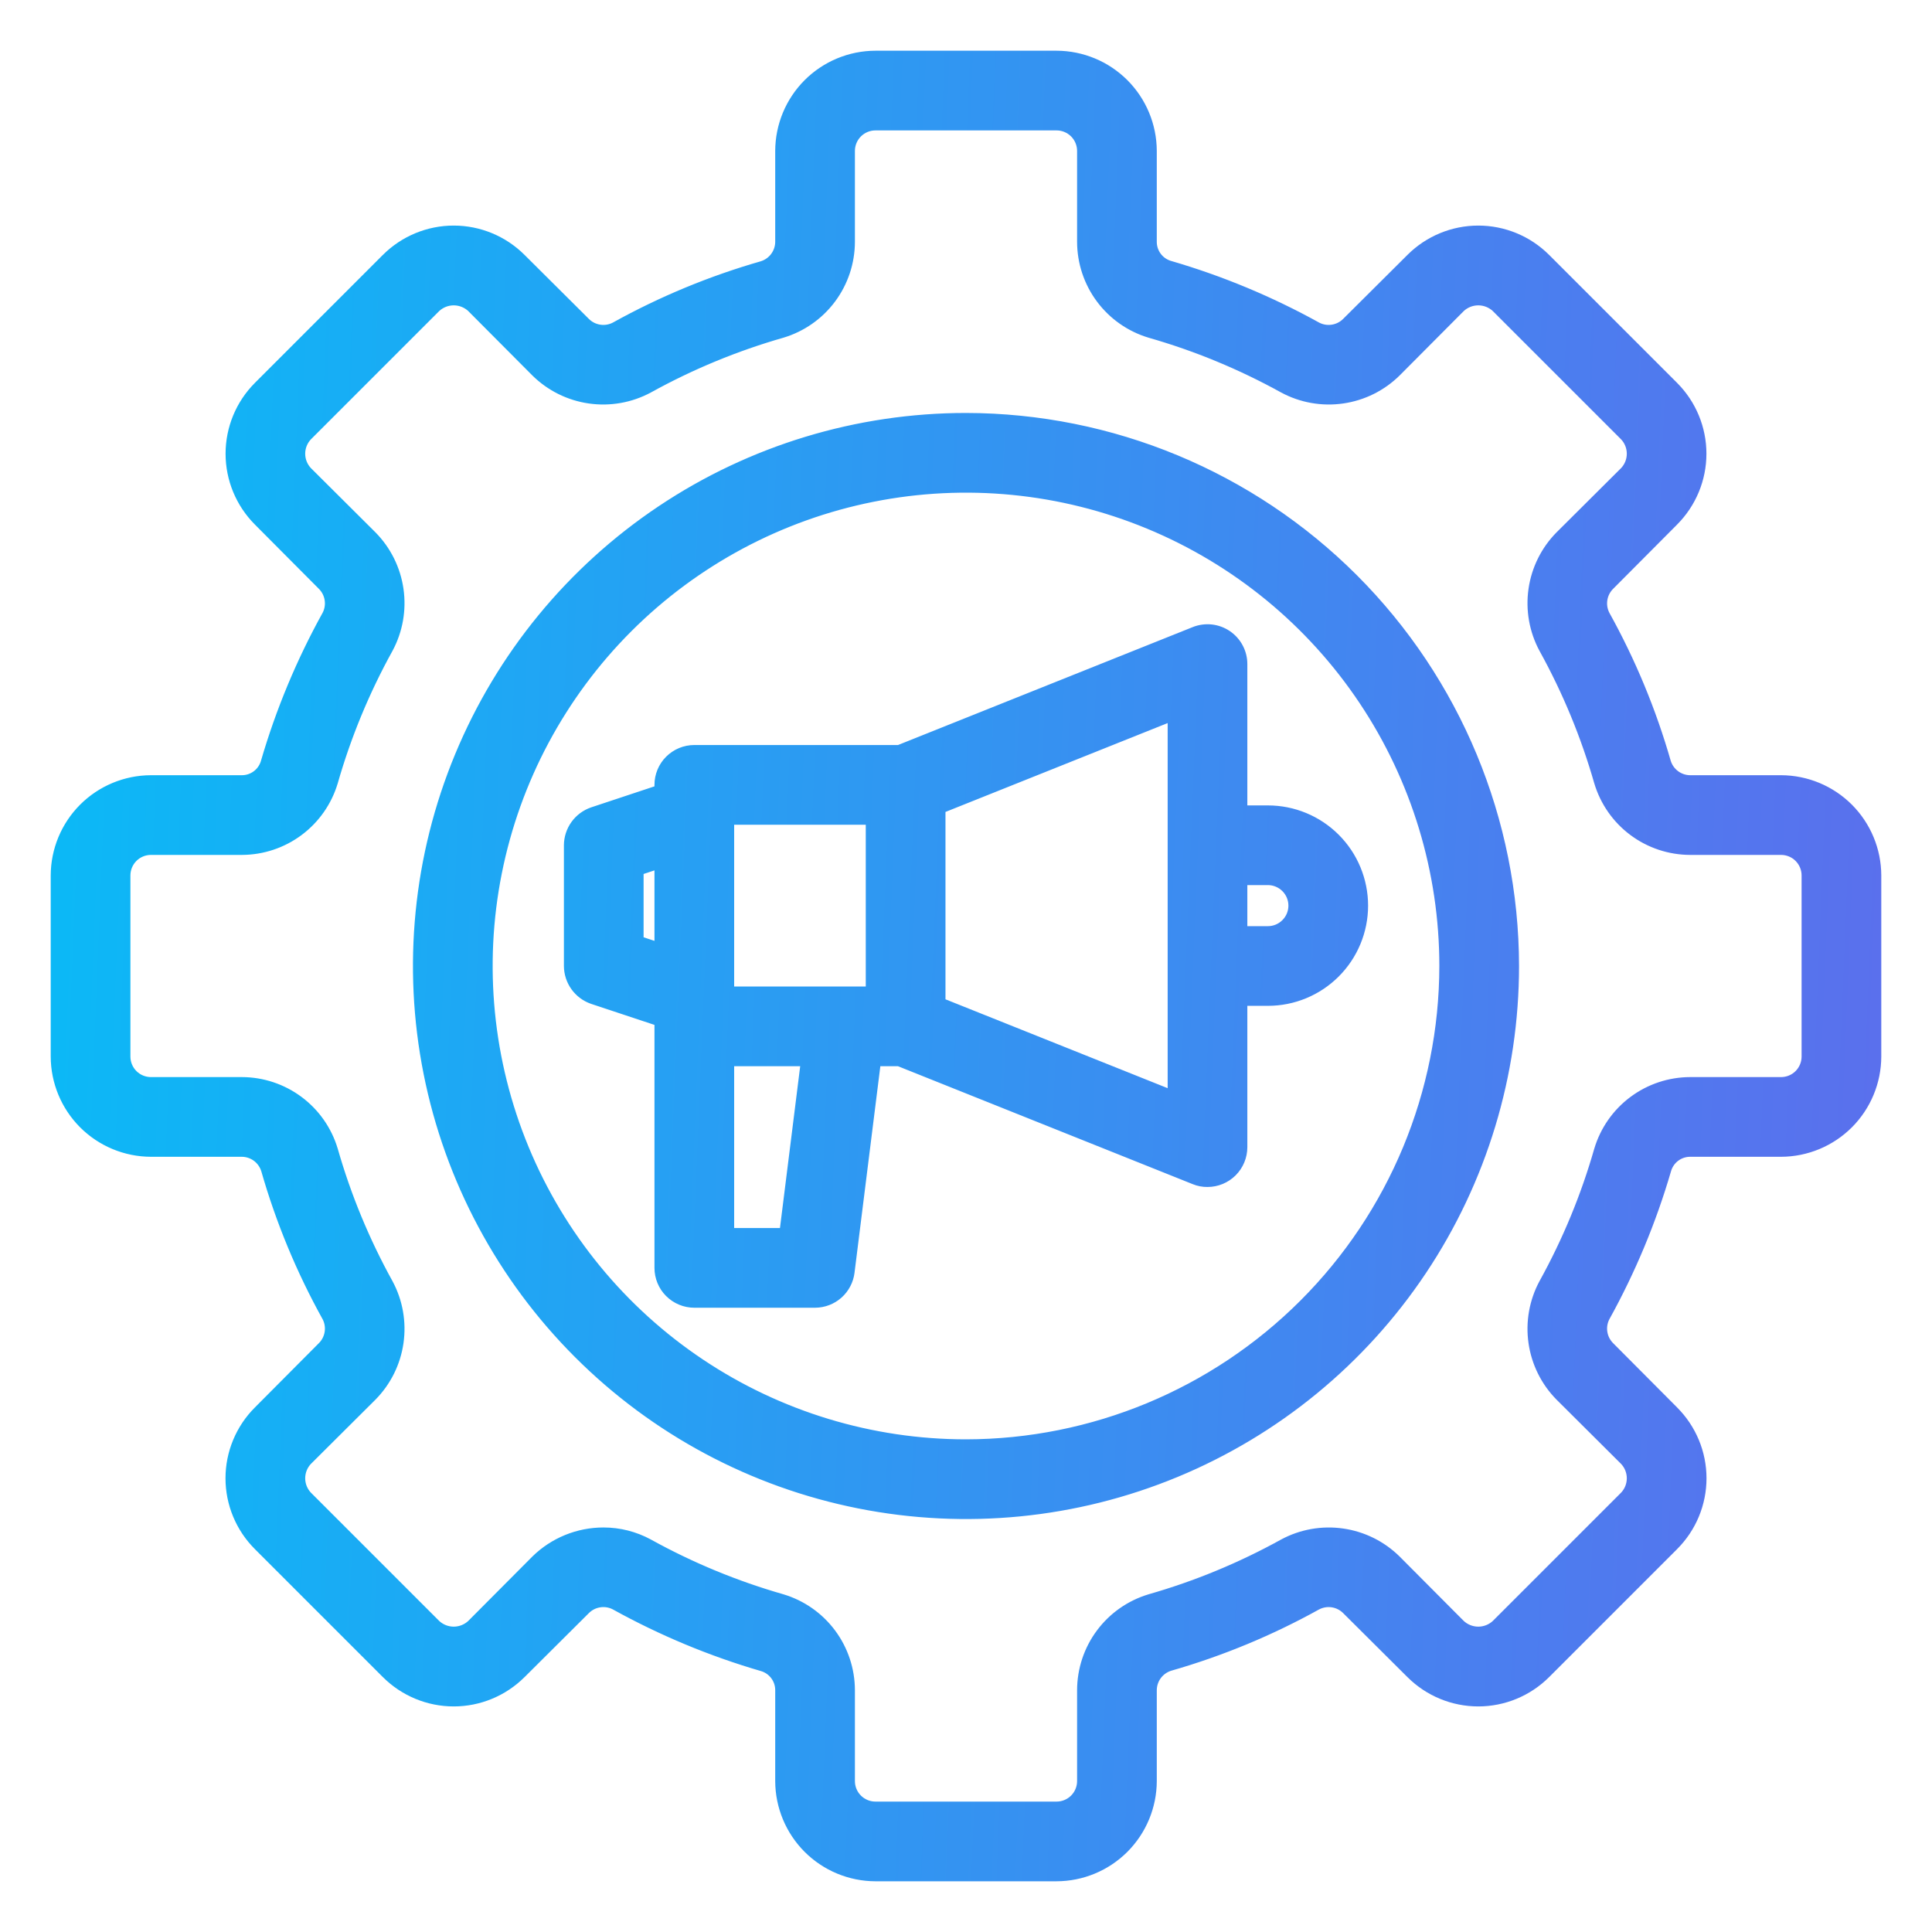 <svg width="100" height="100" viewBox="0 0 100 100" fill="none" xmlns="http://www.w3.org/2000/svg">
<mask id="path-1-outside-1" maskUnits="userSpaceOnUse" x="2.125" y="2.125" width="96" height="96" fill="black">
<rect fill="white" x="2.125" y="2.125" width="96" height="96"/>
<path fill-rule="evenodd" clip-rule="evenodd" d="M92.188 40.625H87.484C87.153 40.624 86.831 40.517 86.564 40.32C86.297 40.124 86.099 39.847 86 39.531C85.245 36.894 84.191 34.352 82.859 31.953C82.706 31.658 82.65 31.322 82.7 30.993C82.751 30.664 82.905 30.36 83.141 30.125L86.453 26.797C87.331 25.918 87.824 24.727 87.824 23.484C87.824 22.242 87.331 21.051 86.453 20.172L79.828 13.547C78.949 12.669 77.758 12.176 76.516 12.176C75.273 12.176 74.082 12.669 73.203 13.547L69.875 16.859C69.64 17.095 69.336 17.249 69.007 17.3C68.678 17.35 68.342 17.294 68.047 17.141C65.646 15.81 63.104 14.752 60.469 13.984C60.152 13.89 59.875 13.697 59.678 13.432C59.48 13.167 59.374 12.846 59.375 12.516V7.812C59.371 6.57 58.876 5.38 57.998 4.502C57.12 3.624 55.93 3.129 54.688 3.125H45.312C44.07 3.129 42.88 3.624 42.002 4.502C41.124 5.38 40.629 6.57 40.625 7.812V12.516C40.624 12.847 40.517 13.169 40.32 13.436C40.124 13.703 39.847 13.901 39.531 14C36.894 14.755 34.352 15.809 31.953 17.141C31.658 17.294 31.322 17.35 30.993 17.3C30.664 17.249 30.36 17.095 30.125 16.859L26.797 13.547C25.918 12.669 24.727 12.176 23.484 12.176C22.242 12.176 21.051 12.669 20.172 13.547L13.547 20.172C12.669 21.051 12.176 22.242 12.176 23.484C12.176 24.727 12.669 25.918 13.547 26.797L16.859 30.125C17.095 30.36 17.249 30.664 17.3 30.993C17.35 31.322 17.294 31.658 17.141 31.953C15.81 34.354 14.752 36.896 13.984 39.531C13.89 39.848 13.697 40.125 13.432 40.322C13.167 40.52 12.846 40.626 12.516 40.625H7.812C6.57 40.629 5.38 41.124 4.502 42.002C3.624 42.88 3.129 44.07 3.125 45.312V54.688C3.129 55.93 3.624 57.12 4.502 57.998C5.38 58.876 6.57 59.371 7.812 59.375H12.516C12.847 59.376 13.169 59.483 13.436 59.68C13.703 59.876 13.901 60.153 14 60.469C14.755 63.106 15.809 65.648 17.141 68.047C17.294 68.342 17.35 68.678 17.3 69.007C17.249 69.336 17.095 69.64 16.859 69.875L13.547 73.203C13.111 73.638 12.765 74.154 12.53 74.722C12.293 75.291 12.172 75.9 12.172 76.516C12.172 77.131 12.293 77.74 12.53 78.309C12.765 78.877 13.111 79.394 13.547 79.828L20.172 86.453C21.051 87.331 22.242 87.824 23.484 87.824C24.727 87.824 25.918 87.331 26.797 86.453L30.125 83.141C30.36 82.905 30.664 82.751 30.993 82.7C31.322 82.65 31.658 82.706 31.953 82.859C34.354 84.189 36.896 85.248 39.531 86.016C39.848 86.109 40.125 86.303 40.322 86.568C40.52 86.833 40.626 87.154 40.625 87.484V92.188C40.629 93.43 41.124 94.62 42.002 95.498C42.88 96.376 44.07 96.871 45.312 96.875H54.688C55.93 96.871 57.12 96.376 57.998 95.498C58.876 94.62 59.371 93.43 59.375 92.188V87.484C59.376 87.153 59.483 86.831 59.68 86.564C59.876 86.297 60.153 86.099 60.469 86C63.106 85.245 65.648 84.191 68.047 82.859C68.342 82.706 68.678 82.65 69.007 82.7C69.336 82.751 69.64 82.905 69.875 83.141L73.203 86.453C74.082 87.331 75.273 87.824 76.516 87.824C77.758 87.824 78.949 87.331 79.828 86.453L86.453 79.828C86.889 79.394 87.235 78.877 87.471 78.309C87.707 77.74 87.828 77.131 87.828 76.516C87.828 75.9 87.707 75.291 87.471 74.722C87.235 74.154 86.889 73.638 86.453 73.203L83.141 69.875C82.905 69.64 82.751 69.336 82.7 69.007C82.65 68.678 82.706 68.342 82.859 68.047C84.189 65.646 85.248 63.104 86.016 60.469C86.109 60.152 86.303 59.875 86.568 59.678C86.833 59.48 87.154 59.374 87.484 59.375H92.188C93.43 59.371 94.62 58.876 95.498 57.998C96.376 57.12 96.871 55.93 96.875 54.688V45.312C96.871 44.07 96.376 42.88 95.498 42.002C94.62 41.124 93.43 40.629 92.188 40.625ZM93.75 54.688C93.75 55.102 93.585 55.499 93.292 55.792C92.999 56.085 92.602 56.25 92.188 56.25H87.484C86.477 56.251 85.496 56.577 84.689 57.18C83.881 57.782 83.289 58.629 83 59.594C82.307 62.013 81.343 64.345 80.125 66.547C79.647 67.435 79.467 68.453 79.611 69.451C79.754 70.45 80.213 71.376 80.922 72.094L84.25 75.406C84.54 75.702 84.703 76.101 84.703 76.516C84.703 76.93 84.54 77.329 84.25 77.625L77.625 84.25C77.326 84.536 76.929 84.695 76.516 84.695C76.102 84.695 75.705 84.536 75.406 84.25L72.094 80.922C71.376 80.213 70.45 79.754 69.451 79.611C68.453 79.467 67.435 79.647 66.547 80.125C64.345 81.343 62.013 82.307 59.594 83C58.629 83.289 57.782 83.881 57.18 84.689C56.577 85.496 56.251 86.477 56.25 87.484V92.188C56.25 92.602 56.085 92.999 55.792 93.292C55.499 93.585 55.102 93.75 54.688 93.75H45.312C44.898 93.75 44.501 93.585 44.208 93.292C43.915 92.999 43.75 92.602 43.75 92.188V87.484C43.749 86.477 43.423 85.496 42.82 84.689C42.218 83.881 41.371 83.289 40.406 83C37.987 82.307 35.655 81.343 33.453 80.125C32.772 79.755 32.009 79.561 31.234 79.562C29.99 79.562 28.794 80.05 27.906 80.922L24.594 84.25C24.295 84.536 23.898 84.695 23.484 84.695C23.071 84.695 22.674 84.536 22.375 84.25L15.75 77.625C15.46 77.329 15.297 76.93 15.297 76.516C15.297 76.101 15.46 75.702 15.75 75.406L19.078 72.094C19.787 71.376 20.246 70.45 20.39 69.451C20.533 68.453 20.353 67.435 19.875 66.547C18.657 64.345 17.692 62.013 17 59.594C16.711 58.629 16.119 57.782 15.311 57.18C14.504 56.577 13.523 56.251 12.516 56.25H7.812C7.398 56.25 7.001 56.085 6.708 55.792C6.415 55.499 6.25 55.102 6.25 54.688V45.312C6.25 44.898 6.415 44.501 6.708 44.208C7.001 43.915 7.398 43.75 7.812 43.75H12.516C13.523 43.749 14.504 43.423 15.311 42.82C16.119 42.218 16.711 41.371 17 40.406C17.692 37.987 18.657 35.655 19.875 33.453C20.353 32.565 20.533 31.547 20.39 30.549C20.246 29.55 19.787 28.624 19.078 27.906L15.75 24.594C15.46 24.298 15.297 23.899 15.297 23.484C15.297 23.07 15.46 22.671 15.75 22.375L22.375 15.75C22.674 15.464 23.071 15.305 23.484 15.305C23.898 15.305 24.295 15.464 24.594 15.75L27.906 19.078C28.624 19.787 29.55 20.246 30.549 20.39C31.547 20.533 32.565 20.353 33.453 19.875C35.655 18.657 37.987 17.692 40.406 17C41.371 16.711 42.218 16.119 42.82 15.311C43.423 14.504 43.749 13.523 43.75 12.516V7.812C43.75 7.398 43.915 7.001 44.208 6.708C44.501 6.415 44.898 6.25 45.312 6.25H54.688C55.102 6.25 55.499 6.415 55.792 6.708C56.085 7.001 56.25 7.398 56.25 7.812V12.516C56.251 13.523 56.577 14.504 57.18 15.311C57.782 16.119 58.629 16.711 59.594 17C62.013 17.692 64.345 18.657 66.547 19.875C67.435 20.353 68.453 20.533 69.451 20.39C70.45 20.246 71.376 19.787 72.094 19.078L75.406 15.75C75.705 15.464 76.102 15.305 76.516 15.305C76.929 15.305 77.326 15.464 77.625 15.75L84.25 22.375C84.54 22.671 84.703 23.07 84.703 23.484C84.703 23.899 84.54 24.298 84.25 24.594L80.922 27.906C80.213 28.624 79.754 29.55 79.611 30.549C79.467 31.547 79.647 32.565 80.125 33.453C81.343 35.655 82.307 37.987 83 40.406C83.289 41.371 83.881 42.218 84.689 42.82C85.496 43.423 86.477 43.749 87.484 43.75H92.188C92.602 43.75 92.999 43.915 93.292 44.208C93.585 44.501 93.75 44.898 93.75 45.312V54.688ZM50 21.875C44.437 21.875 39 23.524 34.375 26.615C29.75 29.705 26.145 34.098 24.016 39.237C21.887 44.376 21.33 50.031 22.415 55.487C23.501 60.943 26.179 65.954 30.113 69.887C34.046 73.821 39.057 76.499 44.513 77.585C49.969 78.67 55.624 78.113 60.763 75.984C65.902 73.855 70.295 70.251 73.385 65.625C76.475 61 78.125 55.563 78.125 50C78.114 42.544 75.147 35.397 69.875 30.125C64.603 24.853 57.456 21.886 50 21.875ZM50 75C45.056 75 40.222 73.534 36.111 70.787C32 68.04 28.795 64.135 26.903 59.567C25.011 54.999 24.516 49.972 25.48 45.123C26.445 40.273 28.826 35.819 32.322 32.322C35.819 28.826 40.273 26.445 45.123 25.48C49.972 24.516 54.999 25.011 59.567 26.903C64.135 28.795 68.04 32 70.787 36.111C73.534 40.222 75 45.056 75 50C74.991 56.628 72.355 62.981 67.668 67.668C62.982 72.355 56.628 74.991 50 75ZM64.062 42.188H65.625C66.868 42.188 68.061 42.681 68.94 43.56C69.819 44.44 70.312 45.632 70.312 46.875C70.312 48.118 69.819 49.31 68.94 50.19C68.061 51.069 66.868 51.562 65.625 51.562H64.062V59.375C64.062 59.789 63.898 60.187 63.605 60.48C63.312 60.773 62.914 60.938 62.5 60.938C62.302 60.941 62.105 60.903 61.922 60.828L46.578 54.688H45.125L43.734 65.812C43.689 66.191 43.506 66.54 43.221 66.793C42.936 67.046 42.569 67.186 42.188 67.188H35.938C35.523 67.188 35.126 67.023 34.833 66.73C34.54 66.437 34.375 66.039 34.375 65.625V52.688L30.75 51.484C30.441 51.377 30.174 51.176 29.983 50.911C29.793 50.645 29.69 50.327 29.688 50V43.75C29.69 43.423 29.793 43.105 29.983 42.84C30.174 42.574 30.441 42.373 30.75 42.266L34.375 41.062V40.625C34.375 40.211 34.54 39.813 34.833 39.52C35.126 39.227 35.523 39.062 35.938 39.062H46.578L61.922 32.922C62.159 32.828 62.416 32.793 62.669 32.82C62.923 32.848 63.166 32.937 63.378 33.081C63.589 33.224 63.762 33.417 63.881 33.643C64 33.868 64.063 34.12 64.062 34.375V42.188ZM32.812 48.875L34.375 49.391V44.359L32.812 44.875V48.875ZM37.5 64.062H40.812L41.984 54.688H37.5V64.062ZM37.5 51.562H45.312V42.188H37.5V51.562ZM48.438 52.062L60.938 57.062V36.688L48.438 41.688V52.062ZM64.062 48.438H65.625C66.039 48.438 66.437 48.273 66.73 47.98C67.023 47.687 67.188 47.289 67.188 46.875C67.188 46.461 67.023 46.063 66.73 45.77C66.437 45.477 66.039 45.312 65.625 45.312H64.062V48.438Z"/>
</mask>
<path fill-rule="evenodd" clip-rule="evenodd" d="M92.188 40.625H87.484C87.153 40.624 86.831 40.517 86.564 40.32C86.297 40.124 86.099 39.847 86 39.531C85.245 36.894 84.191 34.352 82.859 31.953C82.706 31.658 82.65 31.322 82.7 30.993C82.751 30.664 82.905 30.36 83.141 30.125L86.453 26.797C87.331 25.918 87.824 24.727 87.824 23.484C87.824 22.242 87.331 21.051 86.453 20.172L79.828 13.547C78.949 12.669 77.758 12.176 76.516 12.176C75.273 12.176 74.082 12.669 73.203 13.547L69.875 16.859C69.64 17.095 69.336 17.249 69.007 17.3C68.678 17.35 68.342 17.294 68.047 17.141C65.646 15.81 63.104 14.752 60.469 13.984C60.152 13.89 59.875 13.697 59.678 13.432C59.48 13.167 59.374 12.846 59.375 12.516V7.812C59.371 6.57 58.876 5.38 57.998 4.502C57.12 3.624 55.93 3.129 54.688 3.125H45.312C44.07 3.129 42.88 3.624 42.002 4.502C41.124 5.38 40.629 6.57 40.625 7.812V12.516C40.624 12.847 40.517 13.169 40.32 13.436C40.124 13.703 39.847 13.901 39.531 14C36.894 14.755 34.352 15.809 31.953 17.141C31.658 17.294 31.322 17.35 30.993 17.3C30.664 17.249 30.36 17.095 30.125 16.859L26.797 13.547C25.918 12.669 24.727 12.176 23.484 12.176C22.242 12.176 21.051 12.669 20.172 13.547L13.547 20.172C12.669 21.051 12.176 22.242 12.176 23.484C12.176 24.727 12.669 25.918 13.547 26.797L16.859 30.125C17.095 30.36 17.249 30.664 17.3 30.993C17.35 31.322 17.294 31.658 17.141 31.953C15.81 34.354 14.752 36.896 13.984 39.531C13.89 39.848 13.697 40.125 13.432 40.322C13.167 40.52 12.846 40.626 12.516 40.625H7.812C6.57 40.629 5.38 41.124 4.502 42.002C3.624 42.88 3.129 44.07 3.125 45.312V54.688C3.129 55.93 3.624 57.12 4.502 57.998C5.38 58.876 6.57 59.371 7.812 59.375H12.516C12.847 59.376 13.169 59.483 13.436 59.68C13.703 59.876 13.901 60.153 14 60.469C14.755 63.106 15.809 65.648 17.141 68.047C17.294 68.342 17.35 68.678 17.3 69.007C17.249 69.336 17.095 69.64 16.859 69.875L13.547 73.203C13.111 73.638 12.765 74.154 12.53 74.722C12.293 75.291 12.172 75.9 12.172 76.516C12.172 77.131 12.293 77.74 12.53 78.309C12.765 78.877 13.111 79.394 13.547 79.828L20.172 86.453C21.051 87.331 22.242 87.824 23.484 87.824C24.727 87.824 25.918 87.331 26.797 86.453L30.125 83.141C30.36 82.905 30.664 82.751 30.993 82.7C31.322 82.65 31.658 82.706 31.953 82.859C34.354 84.189 36.896 85.248 39.531 86.016C39.848 86.109 40.125 86.303 40.322 86.568C40.52 86.833 40.626 87.154 40.625 87.484V92.188C40.629 93.43 41.124 94.62 42.002 95.498C42.88 96.376 44.07 96.871 45.312 96.875H54.688C55.93 96.871 57.12 96.376 57.998 95.498C58.876 94.62 59.371 93.43 59.375 92.188V87.484C59.376 87.153 59.483 86.831 59.68 86.564C59.876 86.297 60.153 86.099 60.469 86C63.106 85.245 65.648 84.191 68.047 82.859C68.342 82.706 68.678 82.65 69.007 82.7C69.336 82.751 69.64 82.905 69.875 83.141L73.203 86.453C74.082 87.331 75.273 87.824 76.516 87.824C77.758 87.824 78.949 87.331 79.828 86.453L86.453 79.828C86.889 79.394 87.235 78.877 87.471 78.309C87.707 77.74 87.828 77.131 87.828 76.516C87.828 75.9 87.707 75.291 87.471 74.722C87.235 74.154 86.889 73.638 86.453 73.203L83.141 69.875C82.905 69.64 82.751 69.336 82.7 69.007C82.65 68.678 82.706 68.342 82.859 68.047C84.189 65.646 85.248 63.104 86.016 60.469C86.109 60.152 86.303 59.875 86.568 59.678C86.833 59.48 87.154 59.374 87.484 59.375H92.188C93.43 59.371 94.62 58.876 95.498 57.998C96.376 57.12 96.871 55.93 96.875 54.688V45.312C96.871 44.07 96.376 42.88 95.498 42.002C94.62 41.124 93.43 40.629 92.188 40.625ZM93.75 54.688C93.75 55.102 93.585 55.499 93.292 55.792C92.999 56.085 92.602 56.25 92.188 56.25H87.484C86.477 56.251 85.496 56.577 84.689 57.18C83.881 57.782 83.289 58.629 83 59.594C82.307 62.013 81.343 64.345 80.125 66.547C79.647 67.435 79.467 68.453 79.611 69.451C79.754 70.45 80.213 71.376 80.922 72.094L84.25 75.406C84.54 75.702 84.703 76.101 84.703 76.516C84.703 76.93 84.54 77.329 84.25 77.625L77.625 84.25C77.326 84.536 76.929 84.695 76.516 84.695C76.102 84.695 75.705 84.536 75.406 84.25L72.094 80.922C71.376 80.213 70.45 79.754 69.451 79.611C68.453 79.467 67.435 79.647 66.547 80.125C64.345 81.343 62.013 82.307 59.594 83C58.629 83.289 57.782 83.881 57.18 84.689C56.577 85.496 56.251 86.477 56.25 87.484V92.188C56.25 92.602 56.085 92.999 55.792 93.292C55.499 93.585 55.102 93.75 54.688 93.75H45.312C44.898 93.75 44.501 93.585 44.208 93.292C43.915 92.999 43.75 92.602 43.75 92.188V87.484C43.749 86.477 43.423 85.496 42.82 84.689C42.218 83.881 41.371 83.289 40.406 83C37.987 82.307 35.655 81.343 33.453 80.125C32.772 79.755 32.009 79.561 31.234 79.562C29.99 79.562 28.794 80.05 27.906 80.922L24.594 84.25C24.295 84.536 23.898 84.695 23.484 84.695C23.071 84.695 22.674 84.536 22.375 84.25L15.75 77.625C15.46 77.329 15.297 76.93 15.297 76.516C15.297 76.101 15.46 75.702 15.75 75.406L19.078 72.094C19.787 71.376 20.246 70.45 20.39 69.451C20.533 68.453 20.353 67.435 19.875 66.547C18.657 64.345 17.692 62.013 17 59.594C16.711 58.629 16.119 57.782 15.311 57.18C14.504 56.577 13.523 56.251 12.516 56.25H7.812C7.398 56.25 7.001 56.085 6.708 55.792C6.415 55.499 6.25 55.102 6.25 54.688V45.312C6.25 44.898 6.415 44.501 6.708 44.208C7.001 43.915 7.398 43.75 7.812 43.75H12.516C13.523 43.749 14.504 43.423 15.311 42.82C16.119 42.218 16.711 41.371 17 40.406C17.692 37.987 18.657 35.655 19.875 33.453C20.353 32.565 20.533 31.547 20.39 30.549C20.246 29.55 19.787 28.624 19.078 27.906L15.75 24.594C15.46 24.298 15.297 23.899 15.297 23.484C15.297 23.07 15.46 22.671 15.75 22.375L22.375 15.75C22.674 15.464 23.071 15.305 23.484 15.305C23.898 15.305 24.295 15.464 24.594 15.75L27.906 19.078C28.624 19.787 29.55 20.246 30.549 20.39C31.547 20.533 32.565 20.353 33.453 19.875C35.655 18.657 37.987 17.692 40.406 17C41.371 16.711 42.218 16.119 42.82 15.311C43.423 14.504 43.749 13.523 43.75 12.516V7.812C43.75 7.398 43.915 7.001 44.208 6.708C44.501 6.415 44.898 6.25 45.312 6.25H54.688C55.102 6.25 55.499 6.415 55.792 6.708C56.085 7.001 56.25 7.398 56.25 7.812V12.516C56.251 13.523 56.577 14.504 57.18 15.311C57.782 16.119 58.629 16.711 59.594 17C62.013 17.692 64.345 18.657 66.547 19.875C67.435 20.353 68.453 20.533 69.451 20.39C70.45 20.246 71.376 19.787 72.094 19.078L75.406 15.75C75.705 15.464 76.102 15.305 76.516 15.305C76.929 15.305 77.326 15.464 77.625 15.75L84.25 22.375C84.54 22.671 84.703 23.07 84.703 23.484C84.703 23.899 84.54 24.298 84.25 24.594L80.922 27.906C80.213 28.624 79.754 29.55 79.611 30.549C79.467 31.547 79.647 32.565 80.125 33.453C81.343 35.655 82.307 37.987 83 40.406C83.289 41.371 83.881 42.218 84.689 42.82C85.496 43.423 86.477 43.749 87.484 43.75H92.188C92.602 43.75 92.999 43.915 93.292 44.208C93.585 44.501 93.75 44.898 93.75 45.312V54.688ZM50 21.875C44.437 21.875 39 23.524 34.375 26.615C29.75 29.705 26.145 34.098 24.016 39.237C21.887 44.376 21.33 50.031 22.415 55.487C23.501 60.943 26.179 65.954 30.113 69.887C34.046 73.821 39.057 76.499 44.513 77.585C49.969 78.67 55.624 78.113 60.763 75.984C65.902 73.855 70.295 70.251 73.385 65.625C76.475 61 78.125 55.563 78.125 50C78.114 42.544 75.147 35.397 69.875 30.125C64.603 24.853 57.456 21.886 50 21.875ZM50 75C45.056 75 40.222 73.534 36.111 70.787C32 68.04 28.795 64.135 26.903 59.567C25.011 54.999 24.516 49.972 25.48 45.123C26.445 40.273 28.826 35.819 32.322 32.322C35.819 28.826 40.273 26.445 45.123 25.48C49.972 24.516 54.999 25.011 59.567 26.903C64.135 28.795 68.04 32 70.787 36.111C73.534 40.222 75 45.056 75 50C74.991 56.628 72.355 62.981 67.668 67.668C62.982 72.355 56.628 74.991 50 75ZM64.062 42.188H65.625C66.868 42.188 68.061 42.681 68.94 43.56C69.819 44.44 70.312 45.632 70.312 46.875C70.312 48.118 69.819 49.31 68.94 50.19C68.061 51.069 66.868 51.562 65.625 51.562H64.062V59.375C64.062 59.789 63.898 60.187 63.605 60.48C63.312 60.773 62.914 60.938 62.5 60.938C62.302 60.941 62.105 60.903 61.922 60.828L46.578 54.688H45.125L43.734 65.812C43.689 66.191 43.506 66.54 43.221 66.793C42.936 67.046 42.569 67.186 42.188 67.188H35.938C35.523 67.188 35.126 67.023 34.833 66.73C34.54 66.437 34.375 66.039 34.375 65.625V52.688L30.75 51.484C30.441 51.377 30.174 51.176 29.983 50.911C29.793 50.645 29.69 50.327 29.688 50V43.75C29.69 43.423 29.793 43.105 29.983 42.84C30.174 42.574 30.441 42.373 30.75 42.266L34.375 41.062V40.625C34.375 40.211 34.54 39.813 34.833 39.52C35.126 39.227 35.523 39.062 35.938 39.062H46.578L61.922 32.922C62.159 32.828 62.416 32.793 62.669 32.82C62.923 32.848 63.166 32.937 63.378 33.081C63.589 33.224 63.762 33.417 63.881 33.643C64 33.868 64.063 34.12 64.062 34.375V42.188ZM32.812 48.875L34.375 49.391V44.359L32.812 44.875V48.875ZM37.5 64.062H40.812L41.984 54.688H37.5V64.062ZM37.5 51.562H45.312V42.188H37.5V51.562ZM48.438 52.062L60.938 57.062V36.688L48.438 41.688V52.062ZM64.062 48.438H65.625C66.039 48.438 66.437 48.273 66.73 47.98C67.023 47.687 67.188 47.289 67.188 46.875C67.188 46.461 67.023 46.063 66.73 45.77C66.437 45.477 66.039 45.312 65.625 45.312H64.062V48.438Z" fill="url(#paint0_linear)"/>
<path d="M87.484 40.625L87.482 41.125H87.484V40.625ZM92.188 40.625L92.189 40.125H92.188V40.625ZM86 39.531L85.519 39.669L85.523 39.681L86 39.531ZM82.859 31.953L82.416 32.184L82.422 32.196L82.859 31.953ZM82.7 30.993L83.195 31.069V31.069L82.7 30.993ZM83.141 30.125L83.494 30.479L83.495 30.478L83.141 30.125ZM86.453 26.797L86.099 26.444L86.099 26.444L86.453 26.797ZM86.453 20.172L86.807 19.819L86.807 19.818L86.453 20.172ZM79.828 13.547L80.182 13.193L80.181 13.193L79.828 13.547ZM73.203 13.547L73.556 13.901L73.556 13.901L73.203 13.547ZM69.875 16.859L69.522 16.505L69.521 16.506L69.875 16.859ZM69.007 17.3L68.931 16.805V16.805L69.007 17.3ZM68.047 17.141L67.805 17.578L67.816 17.584L68.047 17.141ZM60.469 13.984L60.327 14.464L60.329 14.464L60.469 13.984ZM59.678 13.432L59.276 13.731V13.731L59.678 13.432ZM59.375 12.516L59.875 12.517V12.516H59.375ZM59.375 7.812H59.875L59.875 7.811L59.375 7.812ZM57.998 4.502L58.352 4.148V4.148L57.998 4.502ZM54.688 3.125L54.689 2.625H54.688V3.125ZM45.312 3.125V2.625L45.311 2.625L45.312 3.125ZM42.002 4.502L41.648 4.148V4.148L42.002 4.502ZM40.625 7.812L40.125 7.811V7.812H40.625ZM40.625 12.516L41.125 12.518V12.516H40.625ZM40.32 13.436L39.918 13.14V13.14L40.32 13.436ZM39.531 14L39.669 14.481L39.681 14.477L39.531 14ZM31.953 17.141L32.184 17.584L32.196 17.578L31.953 17.141ZM30.993 17.3L30.917 17.794V17.794L30.993 17.3ZM30.125 16.859L30.479 16.506L30.478 16.505L30.125 16.859ZM26.797 13.547L26.444 13.901L26.444 13.901L26.797 13.547ZM20.172 13.547L19.819 13.193L19.818 13.193L20.172 13.547ZM13.547 20.172L13.193 19.818L13.193 19.819L13.547 20.172ZM13.547 26.797L13.901 26.444L13.901 26.444L13.547 26.797ZM16.859 30.125L16.505 30.478L16.506 30.479L16.859 30.125ZM17.3 30.993L17.794 30.917H17.794L17.3 30.993ZM17.141 31.953L17.578 32.196L17.584 32.184L17.141 31.953ZM13.984 39.531L14.464 39.673L14.464 39.671L13.984 39.531ZM13.432 40.322L13.731 40.724H13.731L13.432 40.322ZM12.516 40.625L12.517 40.125H12.516V40.625ZM7.812 40.625V40.125L7.811 40.125L7.812 40.625ZM4.502 42.002L4.148 41.648H4.148L4.502 42.002ZM3.125 45.312L2.625 45.311V45.312H3.125ZM3.125 54.688H2.625L2.625 54.689L3.125 54.688ZM4.502 57.998L4.148 58.352H4.148L4.502 57.998ZM7.812 59.375L7.811 59.875H7.812V59.375ZM12.516 59.375L12.518 58.875H12.516V59.375ZM13.436 59.68L13.14 60.082H13.14L13.436 59.68ZM14 60.469L14.481 60.331L14.477 60.319L14 60.469ZM17.141 68.047L17.584 67.816L17.578 67.804L17.141 68.047ZM17.3 69.007L16.805 68.931H16.805L17.3 69.007ZM16.859 69.875L16.506 69.521L16.505 69.522L16.859 69.875ZM13.547 73.203L13.9 73.557L13.901 73.556L13.547 73.203ZM12.53 78.309L12.068 78.501L12.068 78.501L12.53 78.309ZM13.547 79.828L13.9 79.475L13.9 79.474L13.547 79.828ZM20.172 86.453L19.818 86.807L19.819 86.807L20.172 86.453ZM26.797 86.453L26.444 86.099L26.444 86.099L26.797 86.453ZM30.125 83.141L30.478 83.495L30.479 83.494L30.125 83.141ZM30.993 82.7L31.069 83.195H31.069L30.993 82.7ZM31.953 82.859L32.196 82.422L32.184 82.416L31.953 82.859ZM39.531 86.016L39.673 85.536L39.671 85.536L39.531 86.016ZM40.625 87.484L40.125 87.483V87.484H40.625ZM40.625 92.188H40.125L40.125 92.189L40.625 92.188ZM42.002 95.498L42.356 95.144L42.002 95.498ZM45.312 96.875L45.311 97.375H45.312V96.875ZM54.688 96.875V97.375H54.689L54.688 96.875ZM57.998 95.498L57.644 95.144L57.998 95.498ZM59.375 92.188L59.875 92.189V92.188H59.375ZM59.375 87.484L58.875 87.482V87.484H59.375ZM60.469 86L60.331 85.519L60.319 85.523L60.469 86ZM68.047 82.859L67.816 82.416L67.804 82.422L68.047 82.859ZM69.007 82.7L68.931 83.195H68.931L69.007 82.7ZM69.875 83.141L69.521 83.494L69.522 83.495L69.875 83.141ZM73.203 86.453L73.556 86.099L73.556 86.099L73.203 86.453ZM79.828 86.453L80.181 86.807L80.182 86.807L79.828 86.453ZM86.453 79.828L86.1 79.474L86.1 79.475L86.453 79.828ZM87.471 78.309L87.932 78.501V78.501L87.471 78.309ZM86.453 73.203L86.099 73.556L86.1 73.557L86.453 73.203ZM83.141 69.875L83.495 69.522L83.494 69.521L83.141 69.875ZM82.7 69.007L83.195 68.931V68.931L82.7 69.007ZM82.859 68.047L82.422 67.805L82.416 67.816L82.859 68.047ZM86.016 60.469L85.536 60.327L85.536 60.329L86.016 60.469ZM87.484 59.375L87.483 59.875H87.484V59.375ZM92.188 59.375V59.875L92.189 59.875L92.188 59.375ZM95.498 57.998L95.144 57.644L95.498 57.998ZM96.875 54.688L97.375 54.689V54.688H96.875ZM96.875 45.312H97.375V45.311L96.875 45.312ZM95.498 42.002L95.144 42.356L95.498 42.002ZM93.292 55.792L93.646 56.146V56.146L93.292 55.792ZM87.484 56.25V55.75H87.484L87.484 56.25ZM83 59.594L82.521 59.45L82.519 59.456L83 59.594ZM80.125 66.547L79.688 66.305L79.685 66.31L80.125 66.547ZM79.611 69.451L80.105 69.38L79.611 69.451ZM80.922 72.094L80.566 72.445L80.569 72.448L80.922 72.094ZM84.25 75.406L84.607 75.056L84.603 75.052L84.25 75.406ZM84.25 77.625L84.604 77.979L84.607 77.975L84.25 77.625ZM77.625 84.25L77.971 84.611L77.979 84.604L77.625 84.25ZM75.406 84.25L75.052 84.603L75.061 84.611L75.406 84.25ZM72.094 80.922L72.448 80.569L72.445 80.566L72.094 80.922ZM69.451 79.611L69.38 80.105L69.451 79.611ZM66.547 80.125L66.31 79.685L66.305 79.688L66.547 80.125ZM59.594 83L59.456 82.519L59.45 82.521L59.594 83ZM56.25 87.484L55.75 87.484V87.484H56.25ZM55.792 93.292L56.146 93.646H56.146L55.792 93.292ZM44.208 93.292L43.854 93.646H43.854L44.208 93.292ZM43.75 87.484H44.25V87.484L43.75 87.484ZM40.406 83L40.55 82.521L40.544 82.519L40.406 83ZM33.453 80.125L33.695 79.688L33.692 79.686L33.453 80.125ZM31.234 79.562L31.234 80.062H31.235L31.234 79.562ZM27.906 80.922L27.556 80.565L27.552 80.569L27.906 80.922ZM24.594 84.25L24.939 84.611L24.948 84.603L24.594 84.25ZM22.375 84.25L22.021 84.604L22.029 84.611L22.375 84.25ZM15.75 77.625L15.393 77.975L15.396 77.979L15.75 77.625ZM15.75 75.406L15.397 75.052L15.393 75.056L15.75 75.406ZM19.078 72.094L19.431 72.448L19.434 72.445L19.078 72.094ZM20.39 69.451L19.895 69.38L20.39 69.451ZM19.875 66.547L20.315 66.31L20.312 66.305L19.875 66.547ZM17 59.594L17.481 59.456L17.479 59.45L17 59.594ZM12.516 56.25L12.516 55.75H12.516V56.25ZM6.708 55.792L6.354 56.146H6.354L6.708 55.792ZM6.708 44.208L6.354 43.854H6.354L6.708 44.208ZM12.516 43.75V44.25H12.516L12.516 43.75ZM17 40.406L17.479 40.55L17.481 40.544L17 40.406ZM19.875 33.453L20.312 33.695L20.315 33.69L19.875 33.453ZM20.39 30.549L19.895 30.62V30.62L20.39 30.549ZM19.078 27.906L19.434 27.555L19.431 27.552L19.078 27.906ZM15.75 24.594L15.393 24.944L15.397 24.948L15.75 24.594ZM15.75 22.375L15.396 22.021L15.393 22.025L15.75 22.375ZM22.375 15.75L22.029 15.389L22.021 15.396L22.375 15.75ZM24.594 15.75L24.948 15.397L24.939 15.389L24.594 15.75ZM27.906 19.078L27.552 19.431L27.555 19.434L27.906 19.078ZM30.549 20.39L30.62 19.895H30.62L30.549 20.39ZM33.453 19.875L33.69 20.315L33.695 20.312L33.453 19.875ZM40.406 17L40.544 17.481L40.55 17.479L40.406 17ZM43.75 12.516L44.25 12.516V12.516H43.75ZM44.208 6.708L43.854 6.354V6.354L44.208 6.708ZM55.792 6.708L56.146 6.354V6.354L55.792 6.708ZM56.25 12.516H55.75V12.516L56.25 12.516ZM59.594 17L59.45 17.479L59.456 17.481L59.594 17ZM66.547 19.875L66.305 20.312L66.31 20.315L66.547 19.875ZM69.451 20.39L69.38 19.895L69.451 20.39ZM72.094 19.078L72.445 19.434L72.448 19.431L72.094 19.078ZM75.406 15.75L75.061 15.389L75.052 15.397L75.406 15.75ZM77.625 15.75L77.979 15.396L77.971 15.389L77.625 15.75ZM84.25 22.375L84.607 22.025L84.604 22.021L84.25 22.375ZM84.25 24.594L84.603 24.948L84.607 24.944L84.25 24.594ZM80.922 27.906L80.569 27.552L80.566 27.555L80.922 27.906ZM79.611 30.549L80.105 30.62L79.611 30.549ZM80.125 33.453L79.685 33.69L79.688 33.695L80.125 33.453ZM83 40.406L82.519 40.544L82.521 40.55L83 40.406ZM87.484 43.75L87.484 44.25H87.484V43.75ZM93.292 44.208L93.646 43.854V43.854L93.292 44.208ZM34.375 26.615L34.652 27.031L34.375 26.615ZM50 21.875L50.001 21.375H50V21.875ZM24.016 39.237L23.554 39.046L24.016 39.237ZM30.113 69.887L29.759 70.241L30.113 69.887ZM44.513 77.585L44.416 78.075L44.513 77.585ZM78.125 50H78.625V49.999L78.125 50ZM69.875 30.125L69.522 30.479L69.875 30.125ZM50 75V75.5H50.001L50 75ZM32.322 32.322L31.969 31.969L32.322 32.322ZM45.123 25.48L45.025 24.99L45.123 25.48ZM59.567 26.903L59.758 26.441V26.441L59.567 26.903ZM70.787 36.111L70.371 36.389L70.787 36.111ZM75 50L75.5 50.001V50H75ZM67.668 67.668L68.022 68.022L67.668 67.668ZM64.062 42.188H63.562V42.688H64.062V42.188ZM68.94 43.56L68.586 43.914L68.94 43.56ZM68.94 50.19L68.586 49.836L68.94 50.19ZM64.062 51.562V51.062H63.562V51.562H64.062ZM62.5 60.938V60.438L62.492 60.438L62.5 60.938ZM61.922 60.828L62.112 60.366L62.108 60.364L61.922 60.828ZM46.578 54.688L46.764 54.223L46.675 54.188H46.578V54.688ZM45.125 54.688V54.188H44.684L44.629 54.626L45.125 54.688ZM43.734 65.812L43.238 65.751L43.238 65.752L43.734 65.812ZM42.188 67.188V67.688H42.189L42.188 67.188ZM34.833 66.73L35.186 66.376L35.186 66.376L34.833 66.73ZM34.375 52.688H34.875V52.327L34.532 52.213L34.375 52.688ZM30.75 51.484L30.585 51.957L30.593 51.959L30.75 51.484ZM29.983 50.911L29.577 51.202L29.577 51.202L29.983 50.911ZM29.688 50H29.188L29.188 50.004L29.688 50ZM29.688 43.75L29.188 43.746V43.75H29.688ZM29.983 42.84L29.577 42.548H29.577L29.983 42.84ZM30.75 42.266L30.593 41.791L30.585 41.794L30.75 42.266ZM34.375 41.062L34.532 41.537L34.875 41.423V41.062H34.375ZM46.578 39.062V39.562H46.675L46.764 39.527L46.578 39.062ZM61.922 32.922L61.737 32.457L61.736 32.458L61.922 32.922ZM62.669 32.82L62.724 32.323L62.669 32.82ZM63.378 33.081L63.658 32.667L63.658 32.667L63.378 33.081ZM64.062 34.375L63.562 34.375V34.375H64.062ZM34.375 49.391L34.218 49.865L34.875 50.082V49.391H34.375ZM32.812 48.875H32.312V49.237L32.656 49.35L32.812 48.875ZM34.375 44.359H34.875V43.668L34.218 43.885L34.375 44.359ZM32.812 44.875L32.656 44.4L32.312 44.514V44.875H32.812ZM40.812 64.062V64.562H41.254L41.309 64.125L40.812 64.062ZM37.5 64.062H37V64.562H37.5V64.062ZM41.984 54.688L42.48 54.75L42.551 54.188H41.984V54.688ZM37.5 54.688V54.188H37V54.688H37.5ZM45.312 51.562V52.062H45.812V51.562H45.312ZM37.5 51.562H37V52.062H37.5V51.562ZM45.312 42.188H45.812V41.688H45.312V42.188ZM37.5 42.188V41.688H37V42.188H37.5ZM60.938 57.062L60.752 57.527L61.438 57.801V57.062H60.938ZM48.438 52.062H47.938V52.401L48.252 52.527L48.438 52.062ZM60.938 36.688H61.438V35.949L60.752 36.223L60.938 36.688ZM48.438 41.688L48.252 41.223L47.938 41.349V41.688H48.438ZM64.062 48.438H63.562V48.938H64.062V48.438ZM66.73 47.98L67.083 48.334L67.083 48.334L66.73 47.98ZM64.062 45.312V44.812H63.562V45.312H64.062ZM87.484 41.125H92.188V40.125H87.484V41.125ZM86.267 40.723C86.619 40.983 87.045 41.123 87.482 41.125L87.486 40.125C87.261 40.124 87.042 40.052 86.86 39.918L86.267 40.723ZM85.523 39.681C85.654 40.099 85.915 40.463 86.267 40.723L86.86 39.918C86.679 39.784 86.545 39.596 86.477 39.381L85.523 39.681ZM82.422 32.196C83.735 34.561 84.775 37.068 85.519 39.669L86.481 39.394C85.715 36.72 84.647 34.142 83.296 31.71L82.422 32.196ZM82.206 30.917C82.139 31.351 82.213 31.795 82.416 32.184L83.303 31.722C83.198 31.521 83.16 31.293 83.195 31.069L82.206 30.917ZM82.787 29.771C82.477 30.081 82.273 30.483 82.206 30.917L83.195 31.069C83.229 30.845 83.334 30.639 83.494 30.479L82.787 29.771ZM86.099 26.444L82.786 29.772L83.495 30.478L86.808 27.15L86.099 26.444ZM87.324 23.484C87.324 24.594 86.883 25.658 86.099 26.444L86.807 27.15C87.778 26.177 88.324 24.859 88.324 23.484H87.324ZM86.099 20.525C86.883 21.31 87.324 22.375 87.324 23.484H88.324C88.324 22.11 87.778 20.791 86.807 19.819L86.099 20.525ZM79.475 13.9L86.1 20.525L86.807 19.818L80.182 13.193L79.475 13.9ZM76.516 12.676C77.625 12.676 78.69 13.117 79.475 13.901L80.181 13.193C79.209 12.222 77.89 11.676 76.516 11.676V12.676ZM73.556 13.901C74.342 13.117 75.406 12.676 76.516 12.676V11.676C75.141 11.676 73.822 12.222 72.85 13.193L73.556 13.901ZM70.228 17.214L73.556 13.901L72.85 13.193L69.522 16.505L70.228 17.214ZM69.083 17.794C69.517 17.727 69.918 17.523 70.229 17.213L69.521 16.506C69.361 16.666 69.155 16.771 68.931 16.805L69.083 17.794ZM67.816 17.584C68.205 17.787 68.649 17.86 69.083 17.794L68.931 16.805C68.707 16.84 68.479 16.802 68.278 16.697L67.816 17.584ZM60.329 14.464C62.929 15.222 65.436 16.266 67.805 17.578L68.289 16.703C65.856 15.355 63.28 14.282 60.609 13.504L60.329 14.464ZM59.276 13.731C59.538 14.082 59.907 14.339 60.327 14.464L60.611 13.505C60.398 13.442 60.211 13.312 60.078 13.133L59.276 13.731ZM58.875 12.514C58.874 12.953 59.015 13.379 59.276 13.731L60.078 13.133C59.946 12.955 59.874 12.739 59.875 12.517L58.875 12.514ZM58.875 7.812V12.516H59.875V7.812H58.875ZM57.644 4.856C58.429 5.64 58.872 6.704 58.875 7.814L59.875 7.811C59.871 6.437 59.323 5.12 58.352 4.148L57.644 4.856ZM54.686 3.625C55.796 3.628 56.859 4.071 57.644 4.856L58.352 4.148C57.38 3.177 56.063 2.629 54.689 2.625L54.686 3.625ZM45.312 3.625H54.688V2.625H45.312V3.625ZM42.356 4.856C43.141 4.071 44.204 3.628 45.314 3.625L45.311 2.625C43.937 2.629 42.62 3.177 41.648 4.148L42.356 4.856ZM41.125 7.814C41.128 6.704 41.571 5.64 42.356 4.856L41.648 4.148C40.677 5.12 40.129 6.437 40.125 7.811L41.125 7.814ZM41.125 12.516V7.812H40.125V12.516H41.125ZM40.723 13.733C40.983 13.381 41.123 12.955 41.125 12.518L40.125 12.514C40.124 12.739 40.052 12.958 39.918 13.14L40.723 13.733ZM39.681 14.477C40.099 14.346 40.463 14.085 40.723 13.733L39.918 13.14C39.784 13.321 39.596 13.455 39.381 13.523L39.681 14.477ZM32.196 17.578C34.561 16.265 37.068 15.226 39.669 14.481L39.394 13.519C36.72 14.285 34.142 15.353 31.71 16.703L32.196 17.578ZM30.917 17.794C31.351 17.86 31.795 17.787 32.184 17.584L31.722 16.697C31.521 16.802 31.293 16.84 31.069 16.805L30.917 17.794ZM29.771 17.213C30.081 17.523 30.483 17.727 30.917 17.794L31.069 16.805C30.845 16.771 30.639 16.666 30.479 16.506L29.771 17.213ZM26.444 13.901L29.772 17.214L30.478 16.505L27.15 13.193L26.444 13.901ZM23.484 12.676C24.594 12.676 25.658 13.117 26.444 13.901L27.15 13.193C26.177 12.222 24.859 11.676 23.484 11.676V12.676ZM20.525 13.901C21.31 13.117 22.375 12.676 23.484 12.676V11.676C22.11 11.676 20.791 12.222 19.819 13.193L20.525 13.901ZM13.9 20.525L20.525 13.9L19.818 13.193L13.193 19.818L13.9 20.525ZM12.676 23.484C12.676 22.375 13.117 21.31 13.901 20.525L13.193 19.819C12.222 20.791 11.676 22.11 11.676 23.484H12.676ZM13.901 26.444C13.117 25.658 12.676 24.594 12.676 23.484H11.676C11.676 24.859 12.222 26.177 13.193 27.15L13.901 26.444ZM17.214 29.772L13.901 26.444L13.193 27.15L16.505 30.478L17.214 29.772ZM17.794 30.917C17.727 30.483 17.523 30.081 17.213 29.771L16.506 30.479C16.666 30.639 16.771 30.845 16.805 31.069L17.794 30.917ZM17.584 32.184C17.787 31.795 17.86 31.351 17.794 30.917L16.805 31.069C16.84 31.293 16.802 31.521 16.697 31.722L17.584 32.184ZM14.464 39.671C15.222 37.071 16.266 34.564 17.578 32.195L16.703 31.711C15.355 34.144 14.282 36.72 13.504 39.391L14.464 39.671ZM13.731 40.724C14.082 40.462 14.339 40.093 14.464 39.673L13.505 39.389C13.442 39.602 13.312 39.789 13.133 39.922L13.731 40.724ZM12.514 41.125C12.953 41.126 13.379 40.985 13.731 40.724L13.133 39.922C12.955 40.054 12.739 40.126 12.517 40.125L12.514 41.125ZM7.812 41.125H12.516V40.125H7.812V41.125ZM4.856 42.356C5.64 41.571 6.704 41.128 7.814 41.125L7.811 40.125C6.437 40.129 5.12 40.677 4.148 41.648L4.856 42.356ZM3.625 45.314C3.628 44.204 4.071 43.141 4.856 42.356L4.148 41.648C3.177 42.62 2.629 43.937 2.625 45.311L3.625 45.314ZM3.625 54.688V45.312H2.625V54.688H3.625ZM4.856 57.644C4.071 56.859 3.628 55.796 3.625 54.686L2.625 54.689C2.629 56.063 3.177 57.38 4.148 58.352L4.856 57.644ZM7.814 58.875C6.704 58.872 5.64 58.429 4.856 57.644L4.148 58.352C5.12 59.323 6.437 59.871 7.811 59.875L7.814 58.875ZM12.516 58.875H7.812V59.875H12.516V58.875ZM13.733 59.277C13.381 59.017 12.955 58.877 12.518 58.875L12.514 59.875C12.739 59.876 12.958 59.948 13.14 60.082L13.733 59.277ZM14.477 60.319C14.346 59.901 14.085 59.537 13.733 59.277L13.14 60.082C13.321 60.216 13.455 60.404 13.523 60.619L14.477 60.319ZM17.578 67.804C16.265 65.439 15.226 62.932 14.481 60.331L13.519 60.606C14.285 63.28 15.353 65.858 16.703 68.29L17.578 67.804ZM17.794 69.083C17.86 68.649 17.787 68.205 17.584 67.816L16.697 68.278C16.802 68.479 16.84 68.707 16.805 68.931L17.794 69.083ZM17.213 70.229C17.523 69.918 17.727 69.517 17.794 69.083L16.805 68.931C16.771 69.155 16.666 69.361 16.506 69.521L17.213 70.229ZM13.901 73.556L17.214 70.228L16.505 69.522L13.193 72.85L13.901 73.556ZM12.991 74.914C13.202 74.406 13.511 73.945 13.9 73.557L13.194 72.849C12.711 73.33 12.329 73.902 12.068 74.531L12.991 74.914ZM12.672 76.516C12.672 75.966 12.781 75.422 12.991 74.914L12.068 74.531C11.806 75.16 11.672 75.834 11.672 76.516H12.672ZM12.991 78.117C12.781 77.609 12.672 77.065 12.672 76.516H11.672C11.672 77.197 11.806 77.871 12.068 78.501L12.991 78.117ZM13.9 79.474C13.511 79.086 13.202 78.625 12.991 78.117L12.068 78.501C12.329 79.13 12.711 79.701 13.194 80.182L13.9 79.474ZM20.525 86.1L13.9 79.475L13.193 80.182L19.818 86.807L20.525 86.1ZM23.484 87.324C22.375 87.324 21.31 86.883 20.525 86.099L19.819 86.807C20.791 87.778 22.11 88.324 23.484 88.324V87.324ZM26.444 86.099C25.658 86.883 24.594 87.324 23.484 87.324V88.324C24.859 88.324 26.177 87.778 27.15 86.807L26.444 86.099ZM29.772 82.786L26.444 86.099L27.15 86.808L30.478 83.495L29.772 82.786ZM30.917 82.206C30.483 82.273 30.081 82.477 29.771 82.787L30.479 83.494C30.639 83.334 30.845 83.229 31.069 83.195L30.917 82.206ZM32.184 82.416C31.795 82.213 31.351 82.139 30.917 82.206L31.069 83.195C31.293 83.16 31.521 83.198 31.722 83.303L32.184 82.416ZM39.671 85.536C37.071 84.778 34.564 83.734 32.195 82.422L31.711 83.297C34.144 84.645 36.72 85.718 39.391 86.496L39.671 85.536ZM40.724 86.269C40.462 85.918 40.093 85.661 39.673 85.536L39.389 86.495C39.602 86.558 39.789 86.689 39.922 86.867L40.724 86.269ZM41.125 87.486C41.126 87.047 40.985 86.621 40.724 86.269L39.922 86.867C40.054 87.045 40.126 87.261 40.125 87.483L41.125 87.486ZM41.125 92.188V87.484H40.125V92.188H41.125ZM42.356 95.144C41.571 94.359 41.128 93.296 41.125 92.186L40.125 92.189C40.129 93.563 40.677 94.88 41.648 95.852L42.356 95.144ZM45.314 96.375C44.204 96.372 43.141 95.929 42.356 95.144L41.648 95.852C42.62 96.823 43.937 97.371 45.311 97.375L45.314 96.375ZM54.688 96.375H45.312V97.375H54.688V96.375ZM57.644 95.144C56.859 95.929 55.796 96.372 54.686 96.375L54.689 97.375C56.063 97.371 57.38 96.823 58.352 95.852L57.644 95.144ZM58.875 92.186C58.872 93.296 58.429 94.359 57.644 95.144L58.352 95.852C59.323 94.88 59.871 93.563 59.875 92.189L58.875 92.186ZM58.875 87.484V92.188H59.875V87.484H58.875ZM59.277 86.267C59.017 86.619 58.877 87.045 58.875 87.482L59.875 87.486C59.876 87.261 59.948 87.042 60.082 86.86L59.277 86.267ZM60.319 85.523C59.901 85.654 59.537 85.915 59.277 86.267L60.082 86.86C60.216 86.679 60.404 86.545 60.619 86.477L60.319 85.523ZM67.804 82.422C65.439 83.735 62.932 84.775 60.331 85.519L60.606 86.481C63.28 85.715 65.858 84.647 68.29 83.296L67.804 82.422ZM69.083 82.206C68.649 82.139 68.205 82.213 67.816 82.416L68.278 83.303C68.479 83.198 68.707 83.16 68.931 83.195L69.083 82.206ZM70.229 82.787C69.918 82.477 69.517 82.273 69.083 82.206L68.931 83.195C69.155 83.229 69.361 83.334 69.521 83.494L70.229 82.787ZM73.556 86.099L70.228 82.786L69.522 83.495L72.85 86.808L73.556 86.099ZM76.516 87.324C75.406 87.324 74.342 86.883 73.556 86.099L72.85 86.807C73.822 87.778 75.141 88.324 76.516 88.324V87.324ZM79.475 86.099C78.69 86.883 77.625 87.324 76.516 87.324V88.324C77.89 88.324 79.209 87.778 80.181 86.807L79.475 86.099ZM86.1 79.475L79.475 86.1L80.182 86.807L86.807 80.182L86.1 79.475ZM87.009 78.117C86.798 78.625 86.489 79.086 86.1 79.474L86.806 80.182C87.288 79.701 87.671 79.13 87.932 78.501L87.009 78.117ZM87.328 76.516C87.328 77.065 87.219 77.609 87.009 78.117L87.932 78.501C88.194 77.871 88.328 77.197 88.328 76.516H87.328ZM87.009 74.914C87.219 75.422 87.328 75.966 87.328 76.516H88.328C88.328 75.834 88.194 75.16 87.932 74.531L87.009 74.914ZM86.1 73.557C86.489 73.945 86.798 74.406 87.009 74.914L87.932 74.531C87.671 73.902 87.288 73.33 86.806 72.849L86.1 73.557ZM82.786 70.228L86.099 73.556L86.808 72.85L83.495 69.522L82.786 70.228ZM82.206 69.083C82.273 69.517 82.477 69.918 82.787 70.229L83.494 69.521C83.334 69.361 83.229 69.155 83.195 68.931L82.206 69.083ZM82.416 67.816C82.213 68.205 82.139 68.649 82.206 69.083L83.195 68.931C83.16 68.707 83.198 68.479 83.303 68.278L82.416 67.816ZM85.536 60.329C84.778 62.929 83.734 65.436 82.422 67.805L83.297 68.289C84.645 65.856 85.718 63.28 86.496 60.609L85.536 60.329ZM86.269 59.276C85.918 59.538 85.661 59.907 85.536 60.327L86.495 60.611C86.558 60.398 86.689 60.211 86.867 60.078L86.269 59.276ZM87.486 58.875C87.047 58.874 86.621 59.015 86.269 59.276L86.867 60.078C87.045 59.946 87.261 59.874 87.483 59.875L87.486 58.875ZM92.188 58.875H87.484V59.875H92.188V58.875ZM95.144 57.644C94.359 58.429 93.296 58.872 92.186 58.875L92.189 59.875C93.563 59.871 94.88 59.323 95.852 58.352L95.144 57.644ZM96.375 54.686C96.372 55.796 95.929 56.859 95.144 57.644L95.852 58.352C96.823 57.38 97.371 56.063 97.375 54.689L96.375 54.686ZM96.375 45.312V54.688H97.375V45.312H96.375ZM95.144 42.356C95.929 43.141 96.372 44.204 96.375 45.314L97.375 45.311C97.371 43.937 96.823 42.62 95.852 41.648L95.144 42.356ZM92.186 41.125C93.296 41.128 94.359 41.571 95.144 42.356L95.852 41.648C94.88 40.677 93.563 40.129 92.189 40.125L92.186 41.125ZM93.646 56.146C94.033 55.759 94.25 55.234 94.25 54.688H93.25C93.25 54.969 93.138 55.239 92.939 55.439L93.646 56.146ZM92.188 56.75C92.734 56.75 93.259 56.533 93.646 56.146L92.939 55.439C92.74 55.638 92.469 55.75 92.188 55.75V56.75ZM87.484 56.75H92.188V55.75H87.484V56.75ZM84.988 57.581C85.709 57.042 86.585 56.751 87.485 56.75L87.484 55.75C86.369 55.752 85.284 56.112 84.39 56.779L84.988 57.581ZM83.479 59.737C83.737 58.875 84.266 58.118 84.988 57.581L84.39 56.779C83.496 57.445 82.841 58.382 82.521 59.45L83.479 59.737ZM80.562 66.789C81.799 64.554 82.778 62.187 83.481 59.731L82.519 59.456C81.837 61.839 80.887 64.136 79.688 66.305L80.562 66.789ZM80.105 69.38C79.977 68.488 80.138 67.578 80.565 66.784L79.685 66.31C79.156 67.293 78.957 68.418 79.116 69.523L80.105 69.38ZM81.278 71.743C80.644 71.101 80.234 70.273 80.105 69.38L79.116 69.523C79.274 70.627 79.782 71.651 80.566 72.445L81.278 71.743ZM84.603 75.052L81.275 71.739L80.569 72.448L83.897 75.761L84.603 75.052ZM85.203 76.516C85.203 75.97 84.989 75.446 84.607 75.056L83.893 75.756C84.092 75.959 84.203 76.232 84.203 76.516H85.203ZM84.607 77.975C84.989 77.585 85.203 77.061 85.203 76.516H84.203C84.203 76.8 84.092 77.072 83.893 77.275L84.607 77.975ZM77.979 84.604L84.604 77.979L83.896 77.271L77.271 83.896L77.979 84.604ZM76.516 85.195C77.058 85.195 77.579 84.986 77.971 84.611L77.279 83.889C77.074 84.085 76.8 84.195 76.516 84.195V85.195ZM75.061 84.611C75.452 84.986 75.974 85.195 76.516 85.195V84.195C76.231 84.195 75.957 84.085 75.752 83.889L75.061 84.611ZM71.739 81.275L75.052 84.603L75.761 83.897L72.448 80.569L71.739 81.275ZM69.38 80.105C70.273 80.234 71.101 80.644 71.743 81.278L72.445 80.566C71.651 79.782 70.627 79.274 69.523 79.116L69.38 80.105ZM66.784 80.565C67.578 80.138 68.488 79.977 69.38 80.105L69.523 79.116C68.418 78.957 67.293 79.156 66.31 79.685L66.784 80.565ZM59.731 83.481C62.187 82.778 64.554 81.799 66.789 80.562L66.305 79.688C64.136 80.887 61.839 81.837 59.456 82.519L59.731 83.481ZM57.581 84.988C58.118 84.266 58.875 83.737 59.737 83.479L59.45 82.521C58.382 82.841 57.445 83.496 56.779 84.39L57.581 84.988ZM56.75 87.485C56.751 86.585 57.042 85.709 57.581 84.988L56.779 84.39C56.112 85.284 55.752 86.369 55.75 87.484L56.75 87.485ZM56.75 92.188V87.484H55.75V92.188H56.75ZM56.146 93.646C56.533 93.259 56.75 92.734 56.75 92.188H55.75C55.75 92.469 55.638 92.74 55.439 92.939L56.146 93.646ZM54.688 94.25C55.234 94.25 55.759 94.033 56.146 93.646L55.439 92.939C55.239 93.138 54.969 93.25 54.688 93.25V94.25ZM45.312 94.25H54.688V93.25H45.312V94.25ZM43.854 93.646C44.241 94.033 44.766 94.25 45.312 94.25V93.25C45.031 93.25 44.761 93.138 44.561 92.939L43.854 93.646ZM43.25 92.188C43.25 92.734 43.467 93.259 43.854 93.646L44.561 92.939C44.362 92.74 44.25 92.469 44.25 92.188H43.25ZM43.25 87.484V92.188H44.25V87.484H43.25ZM42.419 84.988C42.958 85.709 43.249 86.585 43.25 87.485L44.25 87.484C44.248 86.369 43.888 85.284 43.221 84.39L42.419 84.988ZM40.263 83.479C41.125 83.737 41.882 84.266 42.419 84.988L43.221 84.39C42.555 83.496 41.618 82.841 40.55 82.521L40.263 83.479ZM33.211 80.562C35.446 81.799 37.813 82.778 40.269 83.481L40.544 82.519C38.161 81.837 35.864 80.887 33.695 79.688L33.211 80.562ZM31.235 80.062C31.926 80.062 32.607 80.234 33.214 80.564L33.692 79.686C32.938 79.276 32.092 79.061 31.234 79.062L31.235 80.062ZM28.256 81.279C29.051 80.499 30.12 80.062 31.234 80.062L31.235 79.062C29.859 79.062 28.538 79.601 27.556 80.565L28.256 81.279ZM24.948 84.603L28.261 81.275L27.552 80.569L24.239 83.897L24.948 84.603ZM23.484 85.195C24.026 85.195 24.548 84.986 24.939 84.611L24.248 83.889C24.043 84.085 23.769 84.195 23.484 84.195V85.195ZM22.029 84.611C22.421 84.986 22.942 85.195 23.484 85.195V84.195C23.2 84.195 22.926 84.085 22.721 83.889L22.029 84.611ZM15.396 77.979L22.021 84.604L22.729 83.896L16.104 77.271L15.396 77.979ZM14.797 76.516C14.797 77.061 15.011 77.585 15.393 77.975L16.107 77.275C15.908 77.072 15.797 76.8 15.797 76.516H14.797ZM15.393 75.056C15.011 75.446 14.797 75.97 14.797 76.516H15.797C15.797 76.232 15.908 75.959 16.107 75.756L15.393 75.056ZM18.725 71.739L15.397 75.052L16.103 75.761L19.431 72.448L18.725 71.739ZM19.895 69.38C19.766 70.273 19.355 71.101 18.722 71.743L19.434 72.445C20.218 71.651 20.726 70.627 20.884 69.523L19.895 69.38ZM19.435 66.784C19.862 67.578 20.023 68.488 19.895 69.38L20.884 69.523C21.043 68.418 20.844 67.293 20.315 66.31L19.435 66.784ZM16.519 59.731C17.222 62.187 18.201 64.554 19.438 66.789L20.312 66.305C19.113 64.136 18.163 61.839 17.481 59.456L16.519 59.731ZM15.012 57.581C15.734 58.118 16.263 58.875 16.521 59.737L17.479 59.45C17.159 58.382 16.504 57.445 15.61 56.779L15.012 57.581ZM12.515 56.75C13.415 56.751 14.291 57.042 15.012 57.581L15.61 56.779C14.716 56.112 13.631 55.752 12.516 55.75L12.515 56.75ZM7.812 56.75H12.516V55.75H7.812V56.75ZM6.354 56.146C6.741 56.533 7.265 56.75 7.812 56.75V55.75C7.531 55.75 7.26 55.638 7.061 55.439L6.354 56.146ZM5.75 54.688C5.75 55.234 5.967 55.759 6.354 56.146L7.061 55.439C6.862 55.239 6.75 54.969 6.75 54.688H5.75ZM5.75 45.312V54.688H6.75V45.312H5.75ZM6.354 43.854C5.967 44.241 5.75 44.766 5.75 45.312H6.75C6.75 45.031 6.862 44.761 7.061 44.561L6.354 43.854ZM7.812 43.25C7.265 43.25 6.741 43.467 6.354 43.854L7.061 44.561C7.26 44.362 7.531 44.25 7.812 44.25V43.25ZM12.516 43.25H7.812V44.25H12.516V43.25ZM15.012 42.419C14.291 42.958 13.415 43.249 12.515 43.25L12.516 44.25C13.631 44.248 14.716 43.888 15.61 43.221L15.012 42.419ZM16.521 40.263C16.263 41.125 15.734 41.882 15.012 42.419L15.61 43.221C16.504 42.555 17.159 41.618 17.479 40.55L16.521 40.263ZM19.438 33.211C18.201 35.446 17.222 37.813 16.519 40.269L17.481 40.544C18.163 38.161 19.113 35.864 20.312 33.695L19.438 33.211ZM19.895 30.62C20.023 31.512 19.862 32.422 19.435 33.216L20.315 33.69C20.844 32.707 21.043 31.581 20.884 30.477L19.895 30.62ZM18.722 28.257C19.355 28.899 19.766 29.727 19.895 30.62L20.884 30.477C20.726 29.373 20.218 28.349 19.434 27.555L18.722 28.257ZM15.397 24.948L18.725 28.261L19.431 27.552L16.103 24.239L15.397 24.948ZM14.797 23.484C14.797 24.03 15.011 24.554 15.393 24.944L16.107 24.244C15.908 24.041 15.797 23.768 15.797 23.484H14.797ZM15.393 22.025C15.011 22.415 14.797 22.939 14.797 23.484H15.797C15.797 23.2 15.908 22.928 16.107 22.725L15.393 22.025ZM22.021 15.396L15.396 22.021L16.104 22.729L22.729 16.104L22.021 15.396ZM23.484 14.805C22.942 14.805 22.421 15.014 22.029 15.389L22.721 16.111C22.926 15.915 23.2 15.805 23.484 15.805V14.805ZM24.939 15.389C24.548 15.014 24.026 14.805 23.484 14.805V15.805C23.769 15.805 24.043 15.915 24.248 16.111L24.939 15.389ZM28.261 18.725L24.948 15.397L24.239 16.103L27.552 19.431L28.261 18.725ZM30.62 19.895C29.727 19.766 28.899 19.355 28.257 18.722L27.555 19.434C28.349 20.218 29.373 20.726 30.477 20.884L30.62 19.895ZM33.216 19.435C32.422 19.862 31.512 20.023 30.62 19.895L30.477 20.884C31.581 21.043 32.707 20.844 33.69 20.315L33.216 19.435ZM40.269 16.519C37.813 17.222 35.446 18.201 33.211 19.438L33.695 20.312C35.864 19.113 38.161 18.163 40.544 17.481L40.269 16.519ZM42.419 15.012C41.882 15.734 41.125 16.263 40.263 16.521L40.55 17.479C41.618 17.159 42.555 16.504 43.221 15.61L42.419 15.012ZM43.25 12.515C43.249 13.415 42.958 14.291 42.419 15.012L43.221 15.61C43.888 14.716 44.248 13.631 44.25 12.516L43.25 12.515ZM43.25 7.812V12.516H44.25V7.812H43.25ZM43.854 6.354C43.467 6.741 43.25 7.265 43.25 7.812H44.25C44.25 7.531 44.362 7.26 44.561 7.061L43.854 6.354ZM45.312 5.75C44.766 5.75 44.241 5.967 43.854 6.354L44.561 7.061C44.761 6.862 45.031 6.75 45.312 6.75V5.75ZM54.688 5.75H45.312V6.75H54.688V5.75ZM56.146 6.354C55.759 5.967 55.234 5.75 54.688 5.75V6.75C54.969 6.75 55.239 6.862 55.439 7.061L56.146 6.354ZM56.75 7.812C56.75 7.265 56.533 6.741 56.146 6.354L55.439 7.061C55.638 7.26 55.75 7.531 55.75 7.812H56.75ZM56.75 12.516V7.812H55.75V12.516H56.75ZM57.581 15.012C57.042 14.291 56.751 13.415 56.75 12.515L55.75 12.516C55.752 13.631 56.112 14.716 56.779 15.61L57.581 15.012ZM59.737 16.521C58.875 16.263 58.118 15.734 57.581 15.012L56.779 15.61C57.445 16.504 58.382 17.159 59.45 17.479L59.737 16.521ZM66.789 19.438C64.554 18.201 62.187 17.222 59.731 16.519L59.456 17.481C61.839 18.163 64.136 19.113 66.305 20.312L66.789 19.438ZM69.38 19.895C68.488 20.023 67.578 19.862 66.784 19.435L66.31 20.315C67.293 20.844 68.418 21.043 69.523 20.884L69.38 19.895ZM71.743 18.722C71.101 19.355 70.273 19.766 69.38 19.895L69.523 20.884C70.627 20.726 71.651 20.218 72.445 19.434L71.743 18.722ZM75.052 15.397L71.739 18.725L72.448 19.431L75.761 16.103L75.052 15.397ZM76.516 14.805C75.974 14.805 75.452 15.014 75.061 15.389L75.752 16.111C75.957 15.915 76.231 15.805 76.516 15.805V14.805ZM77.971 15.389C77.579 15.014 77.058 14.805 76.516 14.805V15.805C76.8 15.805 77.074 15.915 77.279 16.111L77.971 15.389ZM84.604 22.021L77.979 15.396L77.271 16.104L83.896 22.729L84.604 22.021ZM85.203 23.484C85.203 22.939 84.989 22.415 84.607 22.025L83.893 22.725C84.092 22.928 84.203 23.2 84.203 23.484H85.203ZM84.607 24.944C84.989 24.554 85.203 24.03 85.203 23.484H84.203C84.203 23.768 84.092 24.041 83.893 24.244L84.607 24.944ZM81.275 28.261L84.603 24.948L83.897 24.239L80.569 27.552L81.275 28.261ZM80.105 30.62C80.234 29.727 80.644 28.899 81.278 28.257L80.566 27.555C79.782 28.349 79.274 29.373 79.116 30.477L80.105 30.62ZM80.565 33.216C80.138 32.422 79.977 31.512 80.105 30.62L79.116 30.477C78.957 31.581 79.156 32.707 79.685 33.69L80.565 33.216ZM83.481 40.269C82.778 37.813 81.799 35.446 80.562 33.211L79.688 33.695C80.887 35.864 81.837 38.161 82.519 40.544L83.481 40.269ZM84.988 42.419C84.266 41.882 83.737 41.125 83.479 40.263L82.521 40.55C82.841 41.618 83.496 42.555 84.39 43.221L84.988 42.419ZM87.485 43.25C86.585 43.249 85.709 42.958 84.988 42.419L84.39 43.221C85.284 43.888 86.369 44.248 87.484 44.25L87.485 43.25ZM92.188 43.25H87.484V44.25H92.188V43.25ZM93.646 43.854C93.259 43.467 92.734 43.25 92.188 43.25V44.25C92.469 44.25 92.74 44.362 92.939 44.561L93.646 43.854ZM94.25 45.312C94.25 44.766 94.033 44.241 93.646 43.854L92.939 44.561C93.138 44.761 93.25 45.031 93.25 45.312H94.25ZM94.25 54.688V45.312H93.25V54.688H94.25ZM34.652 27.031C39.195 23.995 44.536 22.375 50 22.375V21.375C44.339 21.375 38.804 23.054 34.097 26.199L34.652 27.031ZM24.478 39.428C26.569 34.381 30.11 30.066 34.652 27.031L34.097 26.199C29.39 29.345 25.721 33.815 23.554 39.046L24.478 39.428ZM22.906 55.389C21.84 50.031 22.387 44.476 24.478 39.428L23.554 39.046C21.387 44.276 20.82 50.032 21.925 55.584L22.906 55.389ZM30.466 69.534C26.603 65.67 23.972 60.748 22.906 55.389L21.925 55.584C23.029 61.137 25.756 66.238 29.759 70.241L30.466 69.534ZM44.611 77.094C39.252 76.028 34.33 73.397 30.466 69.534L29.759 70.241C33.762 74.244 38.863 76.971 44.416 78.075L44.611 77.094ZM60.572 75.522C55.524 77.613 49.969 78.16 44.611 77.094L44.416 78.075C49.968 79.18 55.724 78.613 60.954 76.446L60.572 75.522ZM72.969 65.348C69.934 69.891 65.619 73.431 60.572 75.522L60.954 76.446C66.185 74.279 70.656 70.611 73.801 65.903L72.969 65.348ZM77.625 50C77.625 55.464 76.005 60.805 72.969 65.348L73.801 65.903C76.946 61.196 78.625 55.661 78.625 50H77.625ZM69.522 30.479C74.7 35.657 77.614 42.677 77.625 50.001L78.625 49.999C78.614 42.411 75.594 35.137 70.229 29.771L69.522 30.479ZM49.999 22.375C57.323 22.386 64.343 25.3 69.522 30.479L70.229 29.771C64.863 24.406 57.589 21.386 50.001 21.375L49.999 22.375ZM35.833 71.203C40.026 74.004 44.957 75.5 50 75.5V74.5C45.154 74.5 40.417 73.063 36.389 70.371L35.833 71.203ZM26.441 59.758C28.371 64.418 31.64 68.4 35.833 71.203L36.389 70.371C32.359 67.679 29.219 63.852 27.365 59.376L26.441 59.758ZM24.99 45.025C24.006 49.972 24.511 55.099 26.441 59.758L27.365 59.376C25.511 54.899 25.025 49.973 25.971 45.22L24.99 45.025ZM31.969 31.969C28.402 35.535 25.974 40.079 24.99 45.025L25.971 45.22C26.916 40.468 29.25 36.102 32.676 32.676L31.969 31.969ZM45.025 24.99C40.079 25.974 35.535 28.402 31.969 31.969L32.676 32.676C36.102 29.25 40.468 26.916 45.22 25.971L45.025 24.99ZM59.758 26.441C55.099 24.511 49.972 24.006 45.025 24.99L45.22 25.971C49.973 25.025 54.899 25.511 59.376 27.365L59.758 26.441ZM71.203 35.833C68.4 31.64 64.418 28.371 59.758 26.441L59.376 27.365C63.852 29.219 67.679 32.359 70.371 36.389L71.203 35.833ZM75.5 50C75.5 44.957 74.004 40.026 71.203 35.833L70.371 36.389C73.063 40.417 74.5 45.154 74.5 50H75.5ZM68.022 68.022C72.802 63.242 75.491 56.761 75.5 50.001L74.5 49.999C74.492 56.495 71.907 62.722 67.314 67.314L68.022 68.022ZM50.001 75.5C56.761 75.491 63.242 72.802 68.022 68.022L67.314 67.314C62.722 71.907 56.495 74.492 49.999 74.5L50.001 75.5ZM65.625 41.688H64.062V42.688H65.625V41.688ZM69.293 43.207C68.32 42.234 67.001 41.688 65.625 41.688V42.688C66.736 42.688 67.801 43.129 68.586 43.914L69.293 43.207ZM70.812 46.875C70.812 45.499 70.266 44.18 69.293 43.207L68.586 43.914C69.371 44.699 69.812 45.764 69.812 46.875H70.812ZM69.293 50.543C70.266 49.57 70.812 48.251 70.812 46.875H69.812C69.812 47.986 69.371 49.051 68.586 49.836L69.293 50.543ZM65.625 52.062C67.001 52.062 68.32 51.516 69.293 50.543L68.586 49.836C67.801 50.621 66.736 51.062 65.625 51.062V52.062ZM64.062 52.062H65.625V51.062H64.062V52.062ZM64.562 59.375V51.562H63.562V59.375H64.562ZM63.958 60.834C64.345 60.447 64.562 59.922 64.562 59.375H63.562C63.562 59.657 63.451 59.927 63.251 60.126L63.958 60.834ZM62.5 61.438C63.047 61.438 63.572 61.22 63.958 60.834L63.251 60.126C63.052 60.326 62.782 60.438 62.5 60.438V61.438ZM61.732 61.291C61.978 61.392 62.242 61.442 62.508 61.438L62.492 60.438C62.362 60.44 62.232 60.415 62.112 60.366L61.732 61.291ZM46.392 55.152L61.736 61.292L62.108 60.364L46.764 54.223L46.392 55.152ZM45.125 55.188H46.578V54.188H45.125V55.188ZM44.23 65.875L45.621 54.75L44.629 54.626L43.238 65.751L44.23 65.875ZM43.553 67.167C43.929 66.832 44.17 66.372 44.231 65.873L43.238 65.752C43.207 66.01 43.083 66.247 42.889 66.419L43.553 67.167ZM42.189 67.688C42.692 67.686 43.177 67.501 43.553 67.167L42.889 66.419C42.695 66.591 42.445 66.687 42.186 66.688L42.189 67.688ZM35.938 67.688H42.188V66.688H35.938V67.688ZM34.479 67.083C34.866 67.47 35.391 67.688 35.938 67.688V66.688C35.656 66.688 35.386 66.576 35.186 66.376L34.479 67.083ZM33.875 65.625C33.875 66.172 34.092 66.697 34.479 67.084L35.186 66.376C34.987 66.177 34.875 65.907 34.875 65.625H33.875ZM33.875 52.688V65.625H34.875V52.688H33.875ZM30.593 51.959L34.218 53.162L34.532 52.213L30.907 51.01L30.593 51.959ZM29.577 51.202C29.827 51.551 30.179 51.815 30.585 51.956L30.915 51.012C30.703 50.939 30.52 50.801 30.39 50.62L29.577 51.202ZM29.188 50.004C29.191 50.434 29.327 50.852 29.577 51.202L30.39 50.62C30.26 50.438 30.189 50.22 30.188 49.996L29.188 50.004ZM29.188 43.75V50H30.188V43.75H29.188ZM29.577 42.548C29.327 42.898 29.191 43.316 29.188 43.746L30.188 43.754C30.189 43.53 30.26 43.312 30.39 43.13L29.577 42.548ZM30.585 41.794C30.179 41.935 29.827 42.199 29.577 42.548L30.39 43.13C30.52 42.949 30.703 42.811 30.915 42.738L30.585 41.794ZM34.218 40.588L30.593 41.791L30.907 42.74L34.532 41.537L34.218 40.588ZM33.875 40.625V41.062H34.875V40.625H33.875ZM34.479 39.167C34.092 39.553 33.875 40.078 33.875 40.625H34.875C34.875 40.343 34.987 40.073 35.186 39.874L34.479 39.167ZM35.938 38.562C35.391 38.562 34.866 38.78 34.479 39.167L35.186 39.874C35.386 39.675 35.656 39.562 35.938 39.562V38.562ZM46.578 38.562H35.938V39.562H46.578V38.562ZM61.736 32.458L46.392 38.598L46.764 39.527L62.108 33.386L61.736 32.458ZM62.724 32.323C62.389 32.287 62.05 32.333 61.737 32.457L62.107 33.386C62.268 33.322 62.443 33.298 62.615 33.317L62.724 32.323ZM63.658 32.667C63.38 32.478 63.059 32.36 62.724 32.323L62.615 33.317C62.788 33.336 62.953 33.397 63.097 33.494L63.658 32.667ZM64.323 33.409C64.165 33.111 63.937 32.856 63.658 32.667L63.097 33.494C63.24 33.592 63.358 33.723 63.439 33.877L64.323 33.409ZM64.562 34.376C64.563 34.039 64.481 33.707 64.323 33.409L63.439 33.877C63.52 34.03 63.563 34.201 63.562 34.375L64.562 34.376ZM64.562 42.188V34.375H63.562V42.188H64.562ZM34.532 48.916L32.969 48.4L32.656 49.35L34.218 49.865L34.532 48.916ZM33.875 44.359V49.391H34.875V44.359H33.875ZM32.969 45.35L34.532 44.834L34.218 43.885L32.656 44.4L32.969 45.35ZM33.312 48.875V44.875H32.312V48.875H33.312ZM40.812 63.562H37.5V64.562H40.812V63.562ZM41.488 54.626L40.316 64.001L41.309 64.125L42.48 54.75L41.488 54.626ZM37.5 55.188H41.984V54.188H37.5V55.188ZM38 64.062V54.688H37V64.062H38ZM45.312 51.062H37.5V52.062H45.312V51.062ZM44.812 42.188V51.562H45.812V42.188H44.812ZM37.5 42.688H45.312V41.688H37.5V42.688ZM38 51.562V42.188H37V51.562H38ZM61.123 56.598L48.623 51.598L48.252 52.527L60.752 57.527L61.123 56.598ZM60.438 36.688V57.062H61.438V36.688H60.438ZM48.623 42.152L61.123 37.152L60.752 36.223L48.252 41.223L48.623 42.152ZM48.938 52.062V41.688H47.938V52.062H48.938ZM65.625 47.938H64.062V48.938H65.625V47.938ZM66.376 47.626C66.177 47.826 65.907 47.938 65.625 47.938V48.938C66.172 48.938 66.697 48.72 67.083 48.334L66.376 47.626ZM66.688 46.875C66.688 47.157 66.576 47.427 66.376 47.626L67.083 48.334C67.47 47.947 67.688 47.422 67.688 46.875H66.688ZM66.376 46.124C66.576 46.323 66.688 46.593 66.688 46.875H67.688C67.688 46.328 67.47 45.803 67.083 45.417L66.376 46.124ZM65.625 45.812C65.907 45.812 66.177 45.925 66.376 46.124L67.083 45.417C66.697 45.03 66.172 44.812 65.625 44.812V45.812ZM64.062 45.812H65.625V44.812H64.062V45.812ZM64.562 48.438V45.312H63.562V48.438H64.562Z" fill="url(#paint1_linear)" mask="url(#path-1-outside-1)"/>
<defs>
<linearGradient id="paint0_linear" x1="3.618" y1="5.112" x2="100.377" y2="9.078" gradientUnits="userSpaceOnUse">
<stop stop-color="#0BB9F6"/>
<stop offset="1" stop-color="#5B6FED"/>
</linearGradient>
<linearGradient id="paint1_linear" x1="3.618" y1="5.112" x2="100.377" y2="9.078" gradientUnits="userSpaceOnUse">
<stop stop-color="#0BB9F6"/>
<stop offset="1" stop-color="#5B6FED"/>
</linearGradient>
</defs>
</svg>
